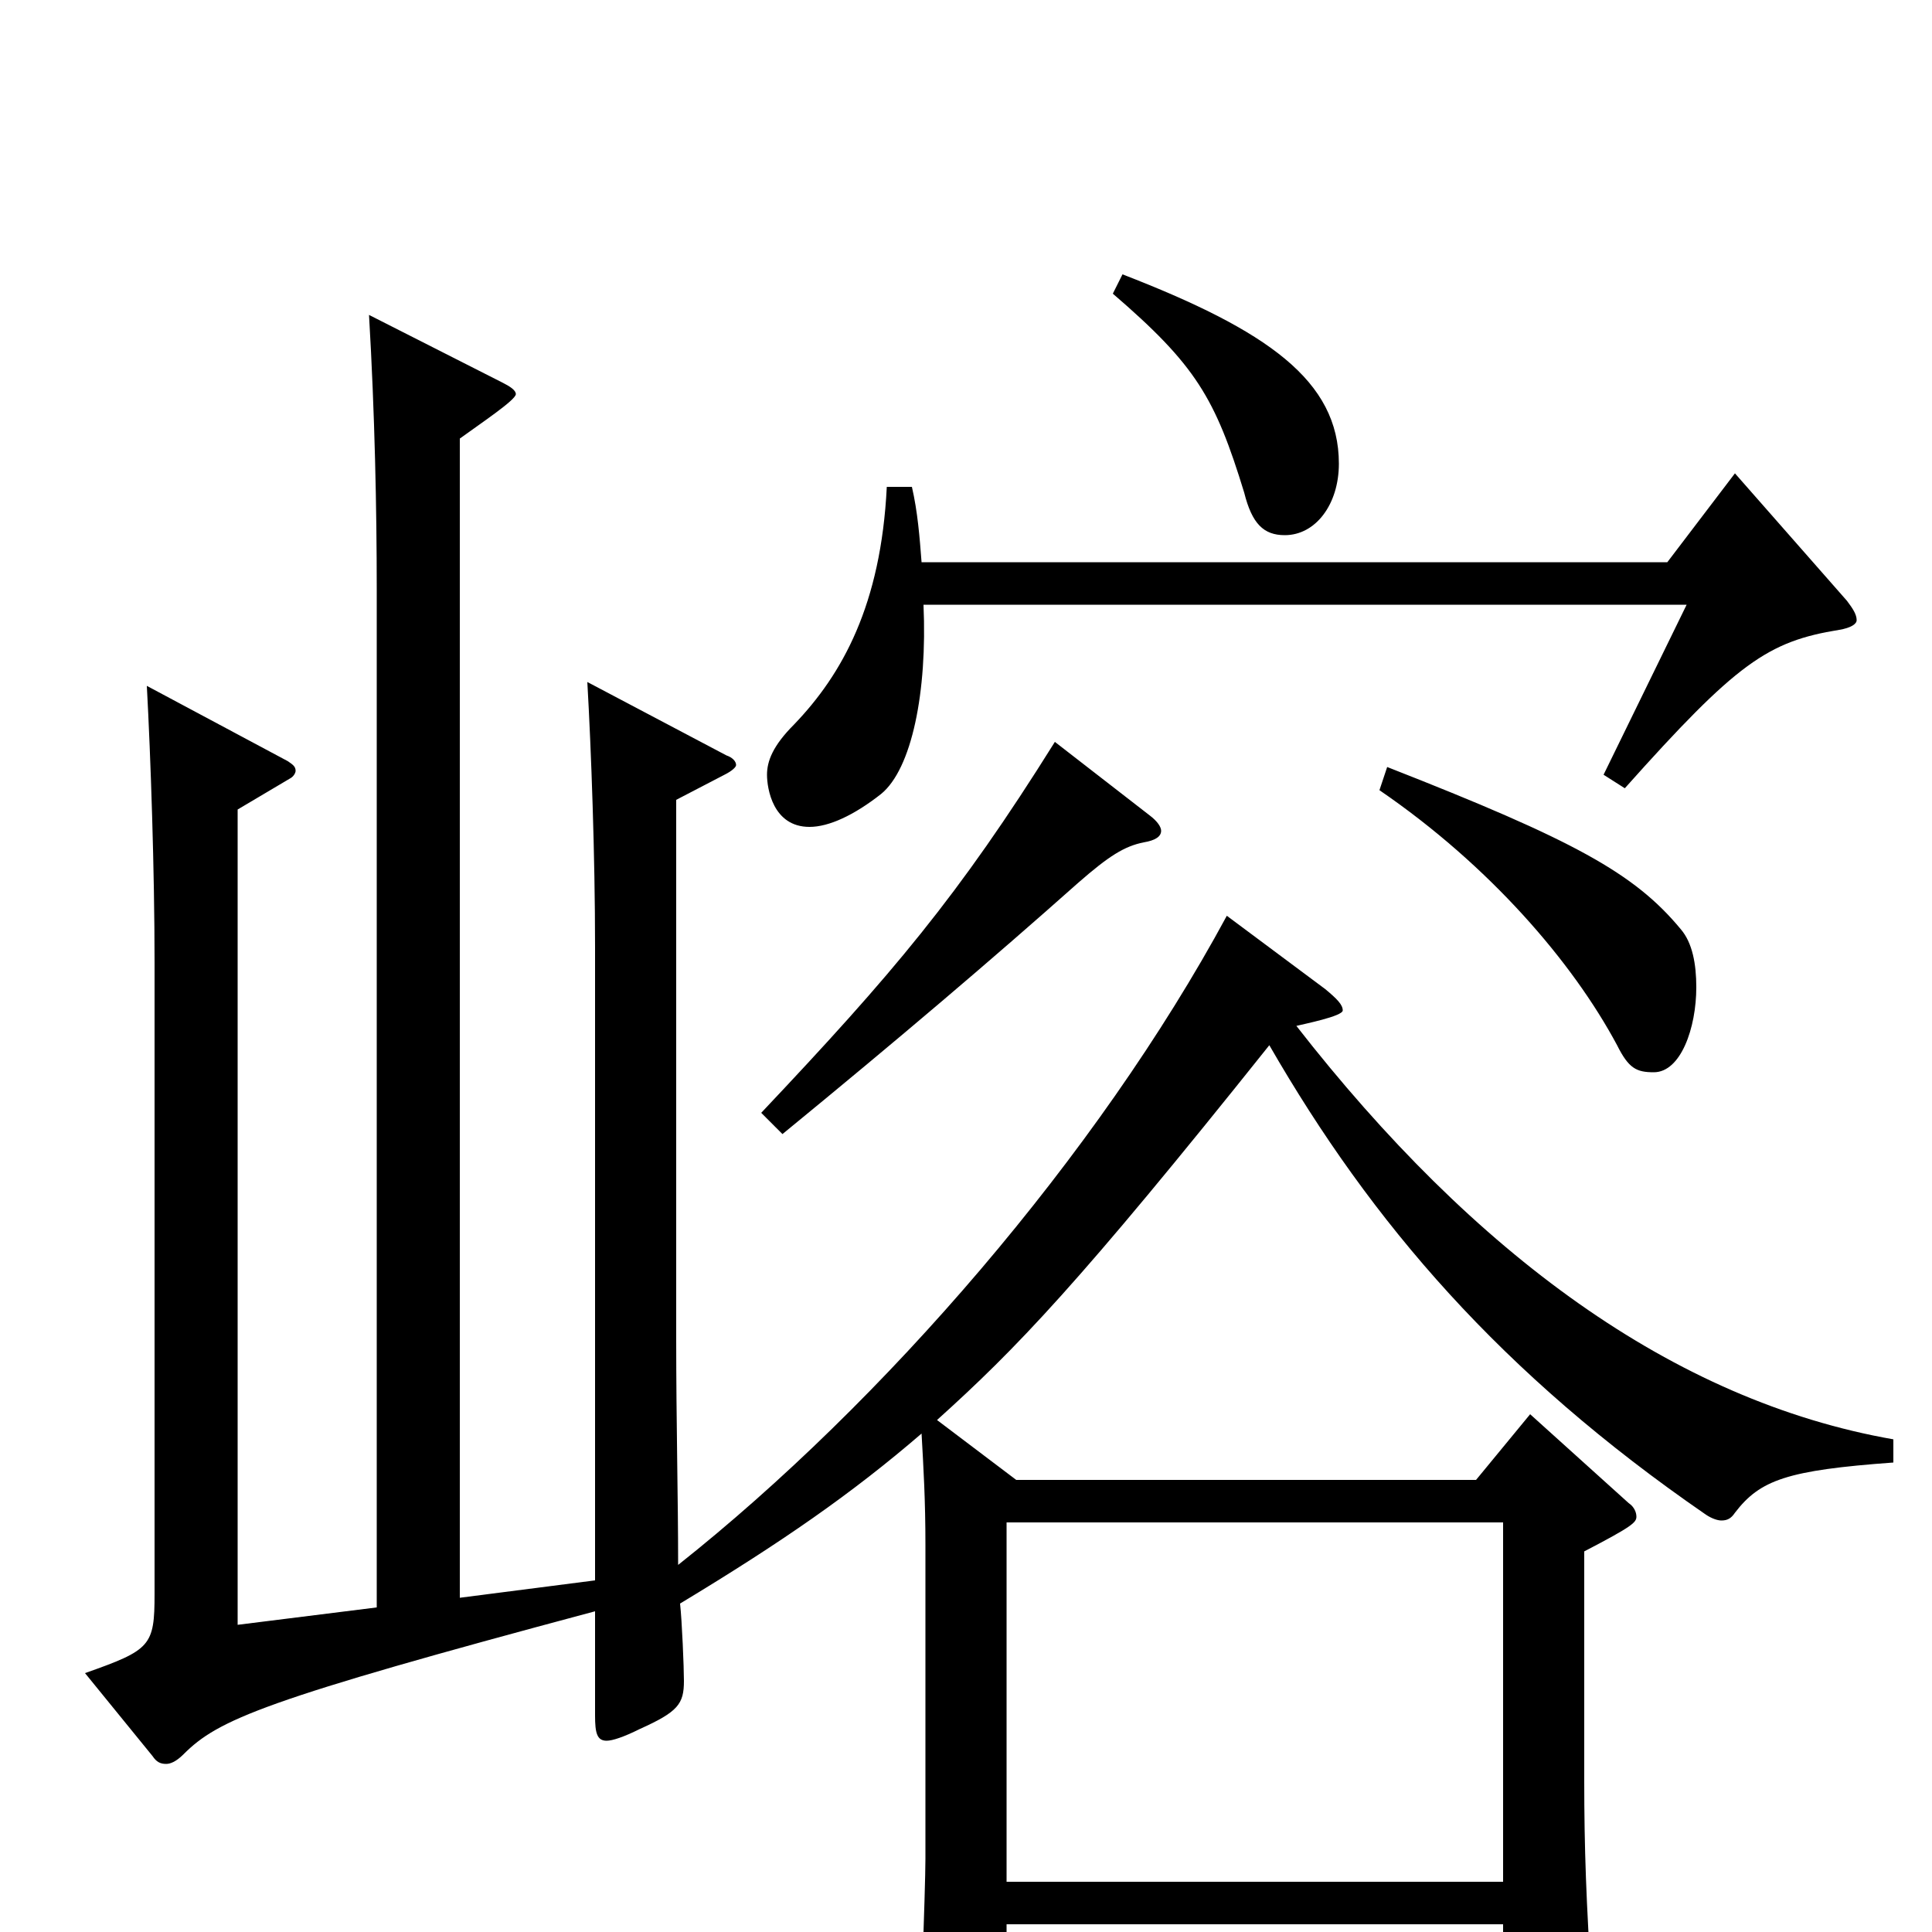 <svg xmlns="http://www.w3.org/2000/svg" viewBox="0 -1000 1000 1000">
	<path fill="#000000" d="M479 -38C479 -22 476 55 476 65C476 73 478 77 485 77C489 77 495 75 503 72C519 66 521 62 521 53V-4H778V57C778 65 779 70 784 70C788 70 794 68 803 64C821 56 824 52 824 38V30C821 -15 820 -44 820 -78V-197C845 -210 847 -212 847 -215C847 -217 846 -220 843 -222L792 -268L764 -234H526L485 -265C526 -302 558 -335 657 -459C710 -367 777 -289 883 -216C886 -214 889 -213 891 -213C894 -213 896 -214 898 -217C911 -234 925 -239 980 -243V-255C866 -275 763 -351 671 -469C675 -470 695 -474 695 -477C695 -480 692 -483 686 -488L635 -526C568 -402 457 -274 351 -190C351 -225 350 -263 350 -307V-586L375 -599C379 -601 381 -603 381 -604C381 -606 379 -608 376 -609L304 -647C306 -612 308 -557 308 -510V-182L238 -173V-773C249 -781 267 -793 267 -796C267 -798 264 -800 260 -802L191 -837C194 -786 195 -736 195 -695V-168L123 -159V-581L150 -597C152 -598 153 -600 153 -601C153 -603 152 -604 149 -606L76 -645C78 -608 80 -549 80 -502V-175C80 -148 78 -146 44 -134L79 -91C81 -88 83 -87 86 -87C88 -87 91 -88 95 -92C113 -110 136 -120 308 -166V-112C308 -103 309 -99 314 -99C317 -99 323 -101 331 -105C351 -114 354 -118 354 -130C354 -137 353 -161 352 -170C405 -202 441 -227 477 -258C478 -240 479 -224 479 -200ZM521 -26V-212H778V-26ZM459 -748C456 -687 436 -651 411 -625C400 -614 397 -606 397 -599C397 -592 400 -572 419 -572C429 -572 442 -578 456 -589C472 -602 480 -642 478 -687H873L830 -599L841 -592C899 -657 915 -668 952 -674C958 -675 961 -677 961 -679C961 -682 959 -685 956 -689L898 -755L863 -709H477C476 -722 475 -735 472 -748ZM714 -591C771 -552 814 -502 837 -459C843 -447 847 -445 856 -445C870 -445 878 -468 878 -489C878 -501 876 -512 870 -519C846 -548 815 -565 718 -603ZM576 -848C619 -811 629 -794 644 -745C648 -729 654 -723 665 -723C681 -723 693 -739 693 -760C693 -803 656 -829 581 -858ZM546 -616C496 -536 462 -496 394 -424L405 -413C466 -463 513 -503 558 -543C574 -557 582 -562 592 -564C598 -565 601 -567 601 -570C601 -572 599 -575 595 -578Z"/>
</svg>